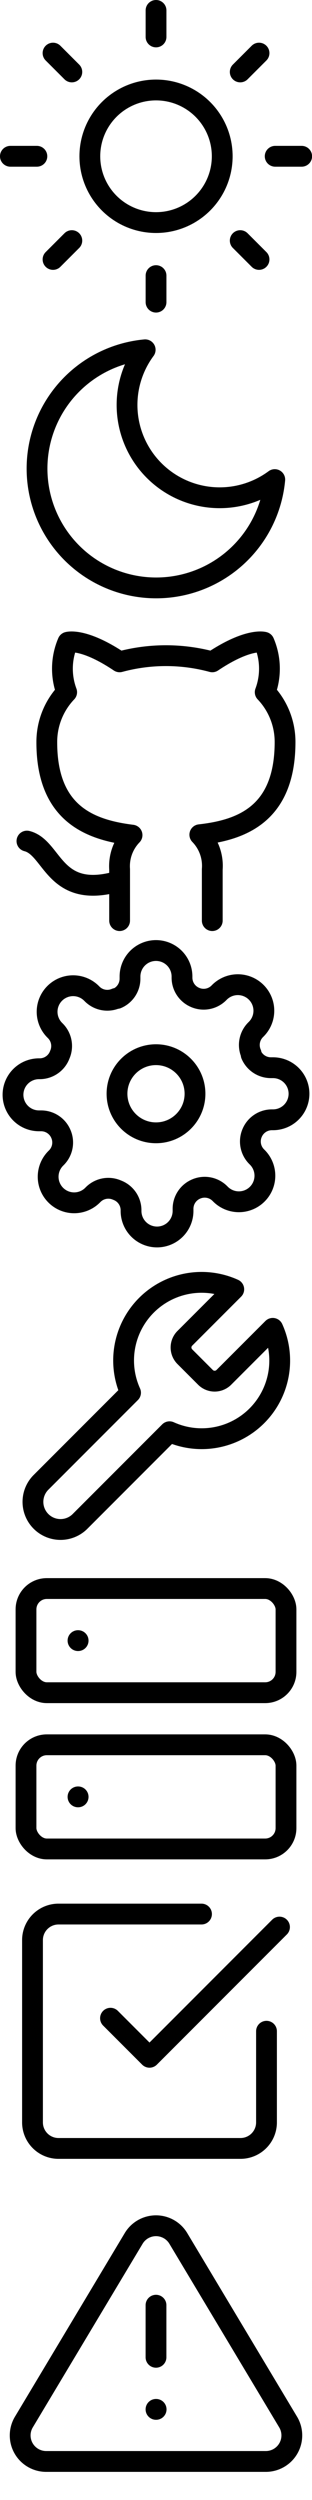<svg class="feather feather-sun" width="30" height="240" xmlns="http://www.w3.org/2000/svg"><g transform="translate(-.273 -.273) scale(1.273)" fill="none" stroke="currentColor" stroke-linecap="round" stroke-linejoin="round" stroke-width="1.571"><circle cx="12" cy="12" r="5"/><path d="M12 1v2M12 21v2M4.22 4.22l1.42 1.42M18.36 18.36l1.42 1.42M1 12h2M21 12h2M4.22 19.78l1.42-1.42M18.36 5.64l1.42-1.42"/></g><path d="M26.42 46.04a11.454 11.454 0 1 1-12.46-12.46 8.909 8.909 0 0 0 12.46 12.46zM11.5 84.562c-6.364 1.91-6.364-3.181-8.91-3.818M20.41 88.38v-4.925a4.289 4.289 0 0 0-1.197-3.322c3.997-.445 8.197-1.96 8.197-8.909a6.923 6.923 0 0 0-1.91-4.772 6.453 6.453 0 0 0-.114-4.798s-1.502-.446-4.976 1.883a17.029 17.029 0 0 0-8.91 0c-3.474-2.329-4.976-1.883-4.976-1.883a6.453 6.453 0 0 0-.114 4.798 6.923 6.923 0 0 0-1.91 4.81c0 6.899 4.2 8.413 8.197 8.91a4.289 4.289 0 0 0-1.196 3.283v4.925" fill="none" stroke="currentColor" stroke-linecap="round" stroke-linejoin="round" stroke-width="1.999"/><g transform="matrix(1.25 0 0 1.25 0 90)" fill="none" stroke="currentColor" stroke-linecap="round" stroke-linejoin="round" stroke-width="1.6"><circle cx="12" cy="12" r="3"/><path d="M19.4 15a1.65 1.65 0 0 0 .33 1.82l.06.06a2 2 0 0 1 0 2.83 2 2 0 0 1-2.83 0l-.06-.06a1.65 1.65 0 0 0-1.82-.33 1.65 1.65 0 0 0-1 1.51V21a2 2 0 0 1-2 2 2 2 0 0 1-2-2v-.09A1.65 1.65 0 0 0 9 19.4a1.65 1.65 0 0 0-1.82.33l-.06.06a2 2 0 0 1-2.83 0 2 2 0 0 1 0-2.83l.06-.06a1.65 1.65 0 0 0 .33-1.82 1.65 1.65 0 0 0-1.51-1H3a2 2 0 0 1-2-2 2 2 0 0 1 2-2h.09A1.65 1.65 0 0 0 4.6 9a1.65 1.65 0 0 0-.33-1.82l-.06-.06a2 2 0 0 1 0-2.83 2 2 0 0 1 2.83 0l.06.06a1.65 1.65 0 0 0 1.82.33H9a1.65 1.65 0 0 0 1-1.51V3a2 2 0 0 1 2-2 2 2 0 0 1 2 2v.09a1.65 1.65 0 0 0 1 1.51 1.65 1.65 0 0 0 1.82-.33l.06-.06a2 2 0 0 1 2.83 0 2 2 0 0 1 0 2.83l-.06.06a1.65 1.65 0 0 0-.33 1.82V9a1.65 1.65 0 0 0 1.51 1H21a2 2 0 0 1 2 2 2 2 0 0 1-2 2h-.09a1.65 1.65 0 0 0-1.51 1z"/></g><path d="M17.764 128.485a1.25 1.25 0 0 0 0 1.75l2 2a1.25 1.25 0 0 0 1.75 0l4.713-4.713a7.5 7.5 0 0 1-9.925 9.926l-8.638 8.637a2.652 2.652 0 0 1-3.75-3.75l8.638-8.637a7.5 7.5 0 0 1 9.925-9.925l-4.7 4.7z" fill="none" stroke="currentColor" stroke-linecap="round" stroke-linejoin="round" stroke-width="2"/><g transform="matrix(1.25 0 0 1.25 0 150)" fill="none" stroke="currentColor" stroke-linecap="round" stroke-linejoin="round" stroke-width="1.6"><rect x="2" y="2" width="20" height="8" rx="1.6" ry="1.6"/><rect x="2" y="14" width="20" height="8" rx="1.6" ry="1.6"/><path d="M6 6h.01M6 18h.01"/></g><g fill="none" stroke="currentColor" stroke-linecap="round" stroke-linejoin="round" stroke-width="1.6"><path d="m10.625 193.75 3.75 3.75 12.5-12.5" stroke-width="2"/><path d="M25.625 195v8.75a2.5 2.5 0 0 1-2.5 2.5h-17.5a2.5 2.5 0 0 1-2.5-2.5v-17.5a2.5 2.5 0 0 1 2.5-2.5h13.75" stroke-width="2"/></g><g fill="none" stroke="currentColor" stroke-linecap="round" stroke-linejoin="round" stroke-width="1.6"><path d="M12.862 214.875 2.275 232.55a2.5 2.5 0 0 0 2.137 3.75h21.175a2.5 2.5 0 0 0 2.138-3.75l-10.588-17.675a2.5 2.5 0 0 0-4.275 0zM15 221.3v5M15 231.3h.012" stroke-width="2"/></g></svg>